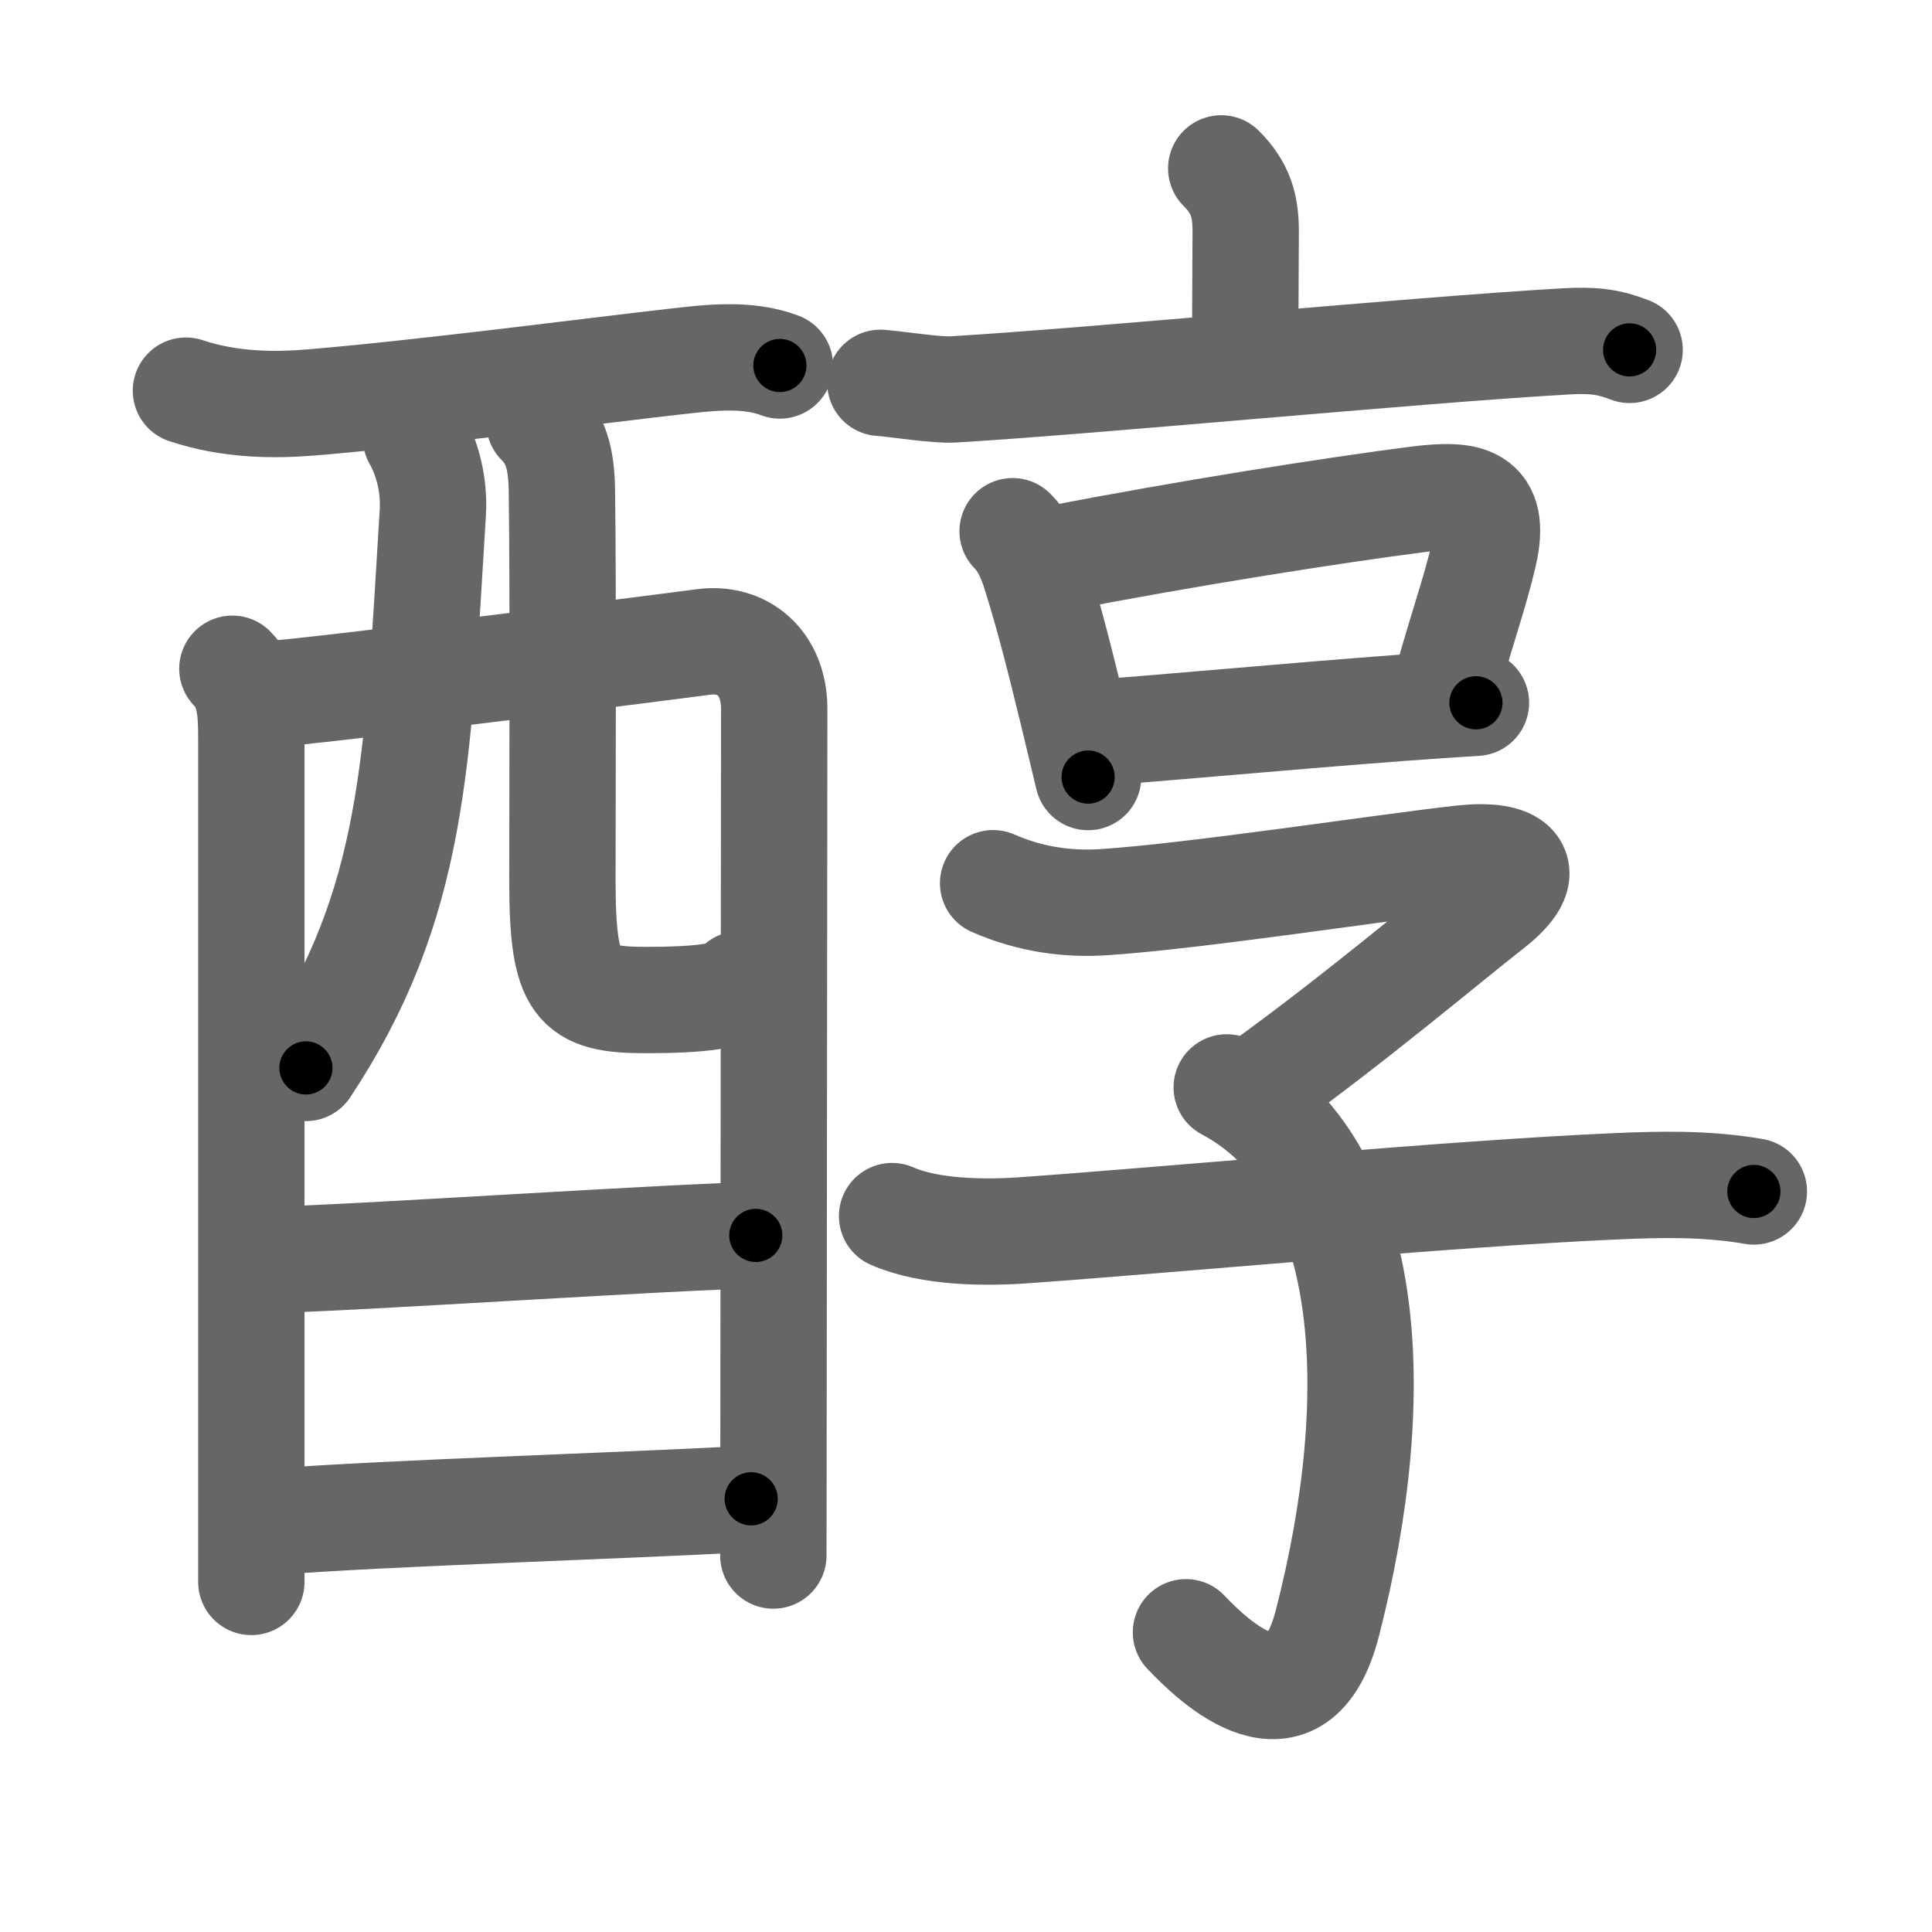 <svg xmlns="http://www.w3.org/2000/svg" width="109" height="109" viewBox="0 0 109 109" id="9187"><g fill="none" stroke="#666" stroke-width="6" stroke-linecap="round" stroke-linejoin="round"><g><g><g><path d="M10.49,22.04c2.51,0.83,4.96,0.84,7.13,0.66c6.53-0.55,16.18-1.82,20.38-2.29c1.96-0.22,4.1-0.51,6,0.21" /><path d="M13.11,37.73c0.96,0.96,1.07,2.27,1.07,3.83c0,3.89,0,25.78,0,39.19c0,3.63,0,6.64,0,8.5" /><path d="M15.12,39.17c2.33-0.12,22.44-2.66,24.55-2.95c2.19-0.3,4.01,1.13,4.01,3.78c0,1.14-0.03,27.02-0.04,40.26c0,4-0.01,6.84-0.01,7.5" /><path d="M23.47,24.71c0.64,1.12,1.04,2.65,0.95,4.19c-0.87,14.2-1.04,22.1-7.16,31.35" /><path d="M30.43,23.84c0.92,0.92,1.24,2.01,1.27,3.78c0.08,5.64,0.03,17.5,0.03,22.01c0,6.04,0.77,6.79,4.72,6.79c2.95,0,5-0.21,5.28-0.89" /></g><g><path d="M15.53,71.06c3.15,0,23.55-1.36,27.11-1.36" /></g><g><path d="M15.39,85.86c6.42-0.5,19-0.87,26.99-1.3" /></g></g><g><g><path d="M68.9,9.5c1.11,1.11,1.38,2.12,1.38,3.57c0,1.18-0.03,5.02-0.03,6.55" /><path d="M49.67,21.6c0.97,0.07,3.17,0.43,4.11,0.37c7.97-0.47,25.97-2.22,34.57-2.71c1.59-0.09,2.41,0.03,3.59,0.48" /></g><g><g><path d="M57.13,29.97c0.7,0.7,1.05,1.65,1.25,2.27c0.79,2.48,1.45,5.14,2.14,7.97c0.29,1.18,0.57,2.39,0.87,3.63" /><path d="M59.67,31.5c7.01-1.37,15.63-2.73,20.35-3.33c2.8-0.35,4.43-0.1,3.7,3.09c-0.52,2.25-1.22,4.1-2.23,7.77" /><path d="M62,41.33c3.19-0.22,10.98-0.94,16.87-1.38c1.7-0.13,3.22-0.23,4.4-0.3" /></g><g><path d="M56.03,49.83c2.1,0.92,4.2,1.2,6.23,1.07c5.12-0.33,16.06-2.01,20.25-2.47c2.85-0.31,4.35,0.58,1.54,2.76c-2.42,1.89-7.58,6.25-12.87,10.07" /><path d="M69.21,61.35c8.29,4.4,9.04,17.15,5.68,30.22c-1.72,6.69-6.4,2.18-7.98,0.52" /><path d="M50.33,68.61c2.14,0.94,5.28,0.96,7.56,0.79c8.27-0.59,24.17-2.08,33.24-2.47c2.45-0.11,5.12-0.18,7.82,0.29" /></g></g></g></g></g><g fill="none" stroke="#000" stroke-width="3" stroke-linecap="round" stroke-linejoin="round"><path d="M10.49,22.04c2.51,0.83,4.96,0.84,7.13,0.66c6.53-0.55,16.18-1.82,20.38-2.29c1.96-0.22,4.1-0.51,6,0.21" stroke-dasharray="33.785" stroke-dashoffset="33.785"><animate attributeName="stroke-dashoffset" values="33.785;33.785;0" dur="0.338s" fill="freeze" begin="0s;9187.click" /></path><path d="M13.11,37.73c0.96,0.96,1.07,2.27,1.07,3.83c0,3.89,0,25.78,0,39.19c0,3.63,0,6.64,0,8.5" stroke-dasharray="51.782" stroke-dashoffset="51.782"><animate attributeName="stroke-dashoffset" values="51.782" fill="freeze" begin="9187.click" /><animate attributeName="stroke-dashoffset" values="51.782;51.782;0" keyTimes="0;0.395;1" dur="0.856s" fill="freeze" begin="0s;9187.click" /></path><path d="M15.12,39.17c2.33-0.12,22.44-2.66,24.55-2.95c2.19-0.3,4.01,1.13,4.01,3.78c0,1.14-0.03,27.02-0.04,40.26c0,4-0.01,6.84-0.01,7.5" stroke-dasharray="78.838" stroke-dashoffset="78.838"><animate attributeName="stroke-dashoffset" values="78.838" fill="freeze" begin="9187.click" /><animate attributeName="stroke-dashoffset" values="78.838;78.838;0" keyTimes="0;0.591;1" dur="1.449s" fill="freeze" begin="0s;9187.click" /></path><path d="M23.47,24.71c0.64,1.12,1.04,2.65,0.95,4.19c-0.87,14.2-1.04,22.1-7.16,31.35" stroke-dasharray="36.97" stroke-dashoffset="36.97"><animate attributeName="stroke-dashoffset" values="36.97" fill="freeze" begin="9187.click" /><animate attributeName="stroke-dashoffset" values="36.97;36.97;0" keyTimes="0;0.797;1" dur="1.819s" fill="freeze" begin="0s;9187.click" /></path><path d="M30.43,23.84c0.92,0.92,1.24,2.01,1.27,3.78c0.08,5.64,0.03,17.5,0.03,22.01c0,6.04,0.77,6.79,4.72,6.79c2.95,0,5-0.21,5.28-0.89" stroke-dasharray="41.569" stroke-dashoffset="41.569"><animate attributeName="stroke-dashoffset" values="41.569" fill="freeze" begin="9187.click" /><animate attributeName="stroke-dashoffset" values="41.569;41.569;0" keyTimes="0;0.814;1" dur="2.235s" fill="freeze" begin="0s;9187.click" /></path><path d="M15.53,71.06c3.15,0,23.55-1.36,27.11-1.36" stroke-dasharray="27.147" stroke-dashoffset="27.147"><animate attributeName="stroke-dashoffset" values="27.147" fill="freeze" begin="9187.click" /><animate attributeName="stroke-dashoffset" values="27.147;27.147;0" keyTimes="0;0.892;1" dur="2.506s" fill="freeze" begin="0s;9187.click" /></path><path d="M15.39,85.86c6.42-0.5,19-0.87,26.99-1.3" stroke-dasharray="27.023" stroke-dashoffset="27.023"><animate attributeName="stroke-dashoffset" values="27.023" fill="freeze" begin="9187.click" /><animate attributeName="stroke-dashoffset" values="27.023;27.023;0" keyTimes="0;0.903;1" dur="2.776s" fill="freeze" begin="0s;9187.click" /></path><path d="M68.9,9.5c1.11,1.11,1.38,2.12,1.38,3.57c0,1.18-0.03,5.02-0.03,6.55" stroke-dasharray="10.503" stroke-dashoffset="10.503"><animate attributeName="stroke-dashoffset" values="10.503" fill="freeze" begin="9187.click" /><animate attributeName="stroke-dashoffset" values="10.503;10.503;0" keyTimes="0;0.964;1" dur="2.881s" fill="freeze" begin="0s;9187.click" /></path><path d="M49.67,21.6c0.97,0.07,3.17,0.43,4.11,0.37c7.97-0.47,25.97-2.22,34.57-2.71c1.59-0.09,2.41,0.03,3.59,0.48" stroke-dasharray="42.464" stroke-dashoffset="42.464"><animate attributeName="stroke-dashoffset" values="42.464" fill="freeze" begin="9187.click" /><animate attributeName="stroke-dashoffset" values="42.464;42.464;0" keyTimes="0;0.871;1" dur="3.306s" fill="freeze" begin="0s;9187.click" /></path><path d="M57.13,29.97c0.7,0.7,1.05,1.65,1.25,2.27c0.79,2.48,1.45,5.14,2.14,7.97c0.29,1.18,0.57,2.39,0.87,3.63" stroke-dasharray="14.604" stroke-dashoffset="14.604"><animate attributeName="stroke-dashoffset" values="14.604" fill="freeze" begin="9187.click" /><animate attributeName="stroke-dashoffset" values="14.604;14.604;0" keyTimes="0;0.958;1" dur="3.452s" fill="freeze" begin="0s;9187.click" /></path><path d="M59.67,31.5c7.01-1.37,15.63-2.73,20.35-3.33c2.8-0.35,4.43-0.1,3.7,3.09c-0.52,2.25-1.22,4.1-2.23,7.77" stroke-dasharray="35.064" stroke-dashoffset="35.064"><animate attributeName="stroke-dashoffset" values="35.064" fill="freeze" begin="9187.click" /><animate attributeName="stroke-dashoffset" values="35.064;35.064;0" keyTimes="0;0.908;1" dur="3.803s" fill="freeze" begin="0s;9187.click" /></path><path d="M62,41.33c3.19-0.22,10.98-0.94,16.87-1.38c1.7-0.13,3.22-0.23,4.4-0.3" stroke-dasharray="21.338" stroke-dashoffset="21.338"><animate attributeName="stroke-dashoffset" values="21.338" fill="freeze" begin="9187.click" /><animate attributeName="stroke-dashoffset" values="21.338;21.338;0" keyTimes="0;0.947;1" dur="4.016s" fill="freeze" begin="0s;9187.click" /></path><path d="M56.03,49.83c2.1,0.92,4.2,1.2,6.23,1.07c5.12-0.33,16.06-2.01,20.25-2.47c2.85-0.31,4.35,0.58,1.54,2.76c-2.42,1.89-7.58,6.25-12.87,10.07" stroke-dasharray="49.076" stroke-dashoffset="49.076"><animate attributeName="stroke-dashoffset" values="49.076" fill="freeze" begin="9187.click" /><animate attributeName="stroke-dashoffset" values="49.076;49.076;0" keyTimes="0;0.891;1" dur="4.507s" fill="freeze" begin="0s;9187.click" /></path><path d="M69.21,61.35c8.29,4.4,9.04,17.15,5.68,30.22c-1.72,6.69-6.4,2.18-7.98,0.52" stroke-dasharray="43.941" stroke-dashoffset="43.941"><animate attributeName="stroke-dashoffset" values="43.941" fill="freeze" begin="9187.click" /><animate attributeName="stroke-dashoffset" values="43.941;43.941;0" keyTimes="0;0.911;1" dur="4.946s" fill="freeze" begin="0s;9187.click" /></path><path d="M50.33,68.61c2.14,0.94,5.28,0.96,7.56,0.79c8.27-0.59,24.17-2.08,33.24-2.47c2.45-0.11,5.12-0.18,7.82,0.29" stroke-dasharray="48.844" stroke-dashoffset="48.844"><animate attributeName="stroke-dashoffset" values="48.844" fill="freeze" begin="9187.click" /><animate attributeName="stroke-dashoffset" values="48.844;48.844;0" keyTimes="0;0.91;1" dur="5.434s" fill="freeze" begin="0s;9187.click" /></path></g></svg>